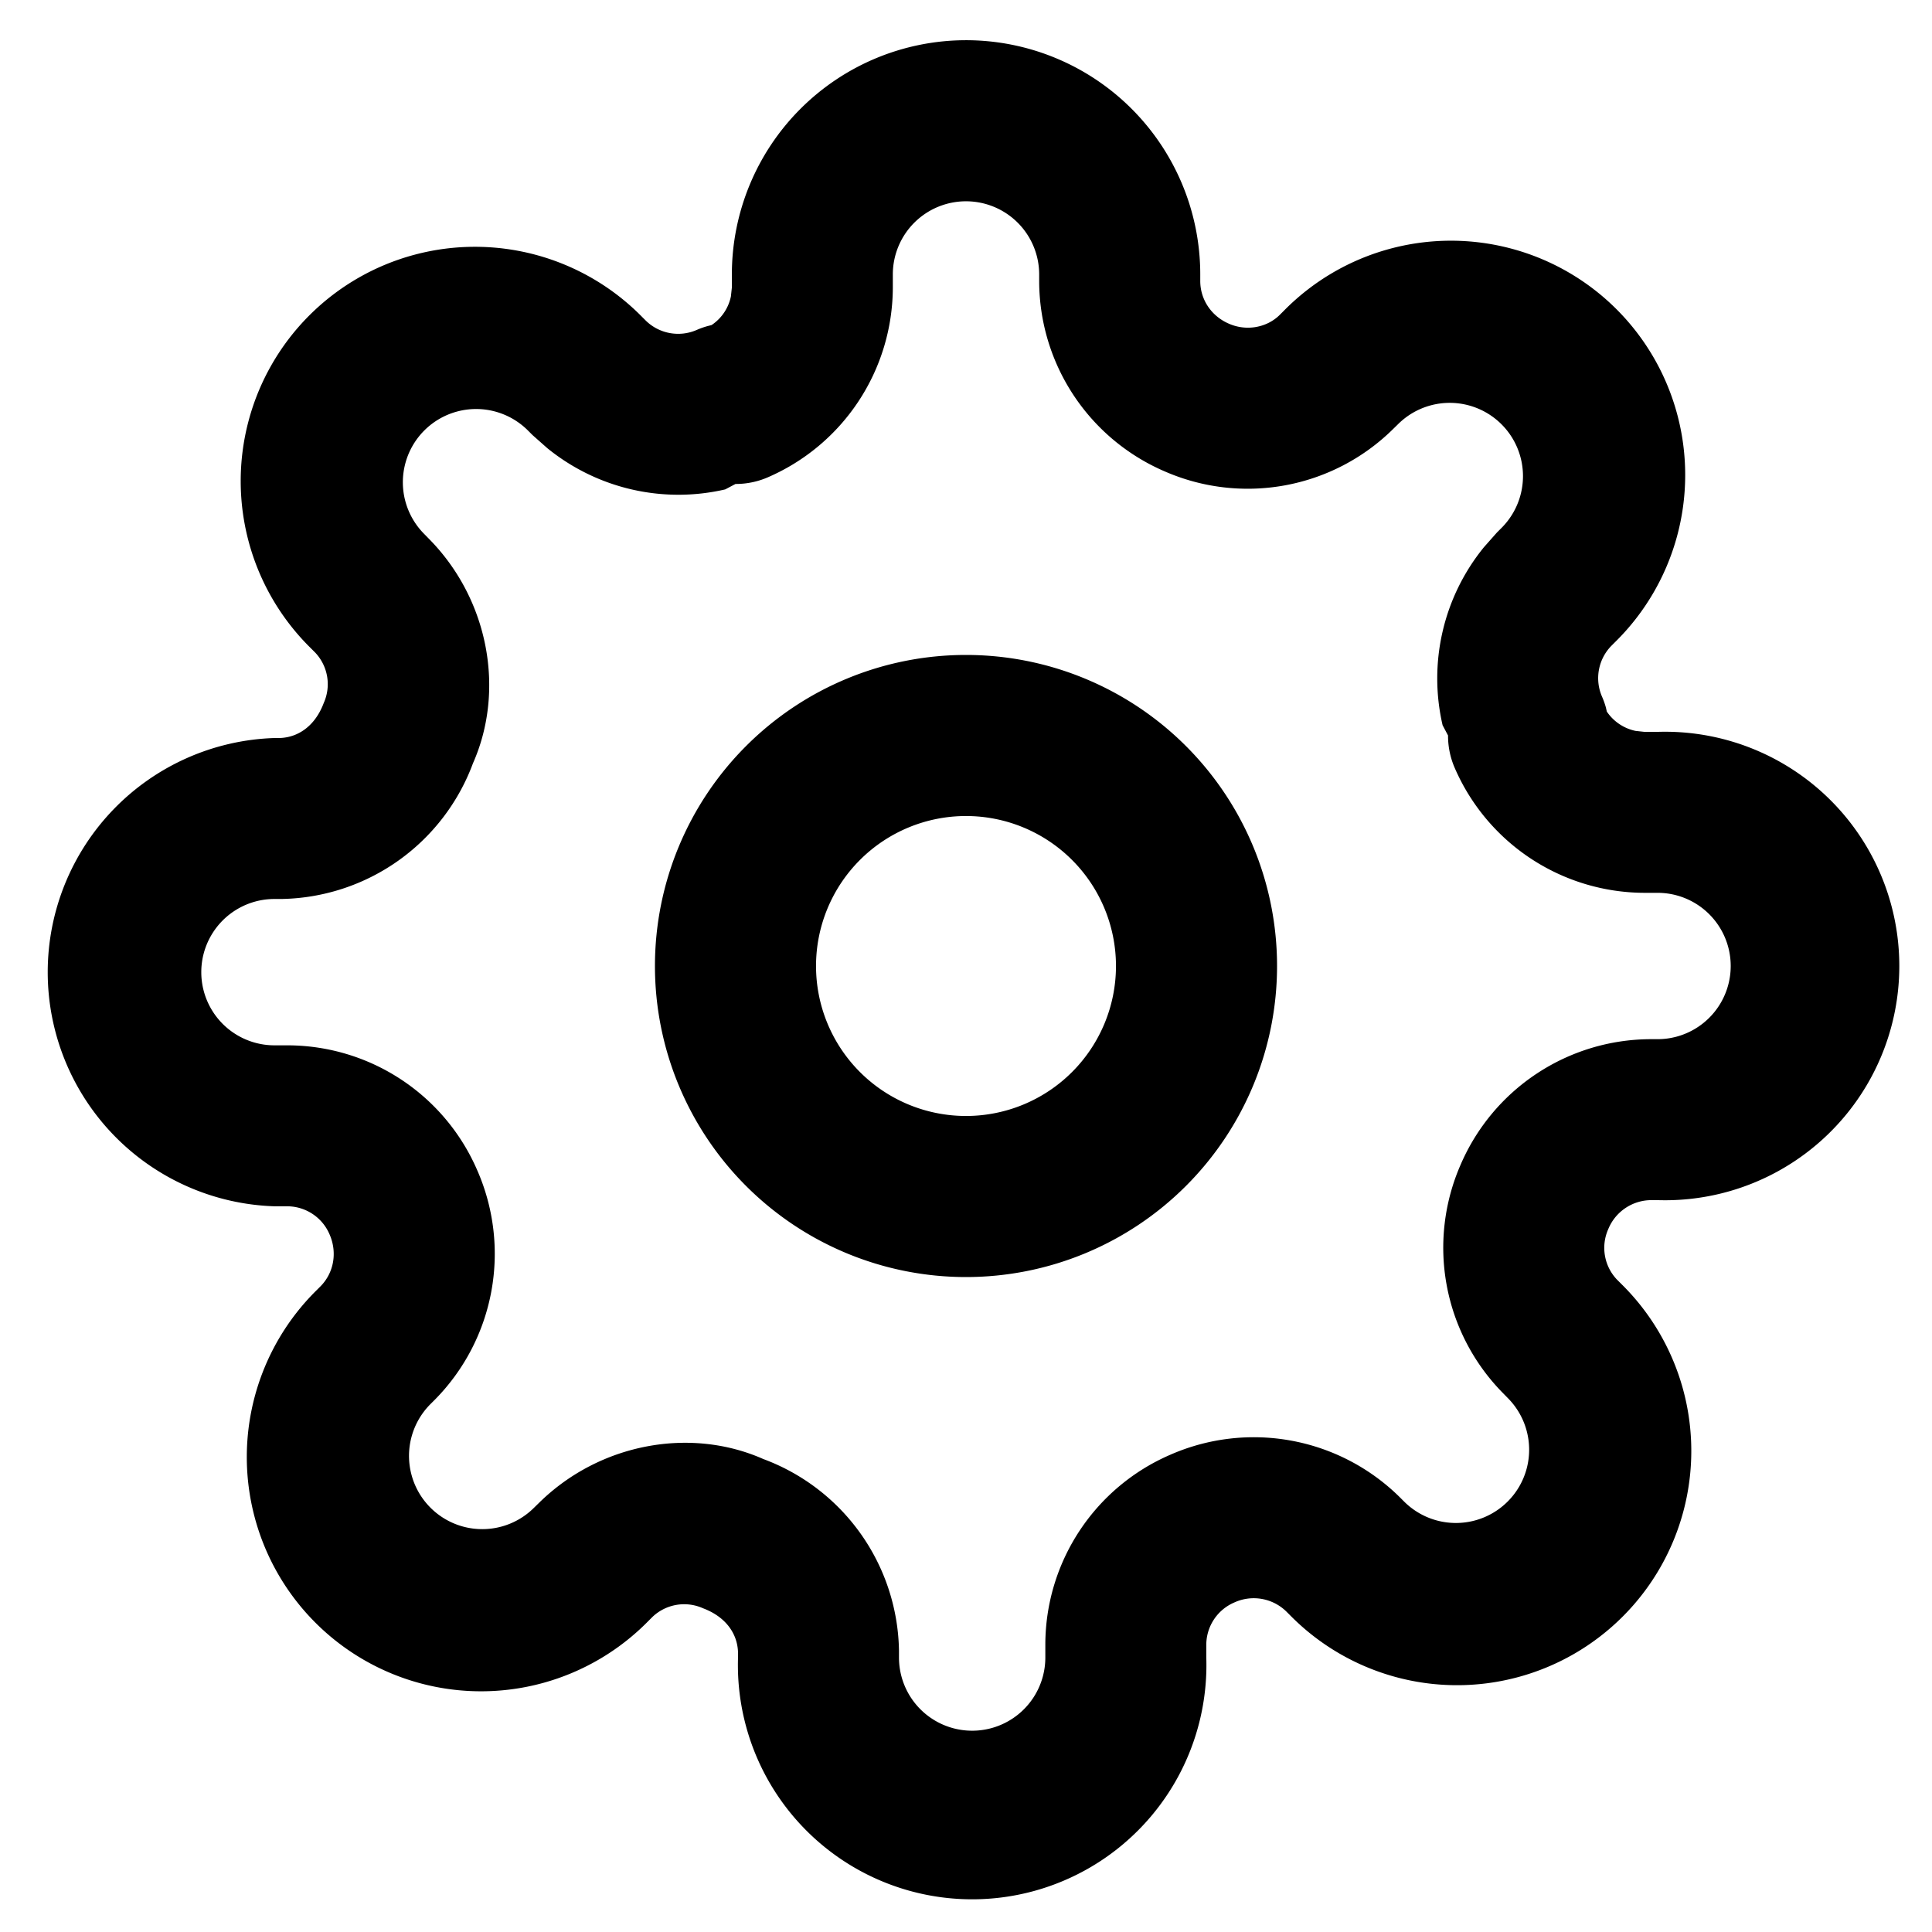 <?xml version="1.0" standalone="no"?><!DOCTYPE svg PUBLIC "-//W3C//DTD SVG 1.1//EN" "http://www.w3.org/Graphics/SVG/1.1/DTD/svg11.dtd"><svg t="1619320593858" class="icon" viewBox="0 0 1024 1024" version="1.1" xmlns="http://www.w3.org/2000/svg" p-id="1904" xmlns:xlink="http://www.w3.org/1999/xlink" width="128" height="128"><defs><style type="text/css"></style></defs><path d="M512 21.312a124.16 124.16 0 0 1 124.16 124.16v3.456c0 9.792 5.824 18.624 15.232 22.656 9.216 4.032 19.904 2.112 26.752-4.544l2.432-2.432a124.16 124.16 0 1 1 175.616 175.552l-2.112 2.112a24.512 24.512 0 0 0-4.928 27.072 42.688 42.688 0 0 1 1.984 5.568l0.512 2.24c3.584 5.312 9.088 8.96 15.232 10.24l4.736 0.512h6.912a124.16 124.16 0 1 1 0 248.192h-3.456a24.704 24.704 0 0 0-22.656 15.36 24.384 24.384 0 0 0 4.544 26.688l2.432 2.432a124.16 124.16 0 1 1-175.552 175.616l-2.112-2.112a24.704 24.704 0 0 0-27.52-4.736 24.448 24.448 0 0 0-14.848 22.272v6.912a124.16 124.16 0 1 1-248.192 0v-2.624c-0.256-10.112-6.592-19.008-18.56-23.488a24.384 24.384 0 0 0-26.752 4.544l-2.432 2.432a124.16 124.16 0 1 1-175.616-175.552l2.112-2.112c7.04-7.168 8.96-17.92 4.736-27.52a24.448 24.448 0 0 0-22.272-14.848h-6.912a124.16 124.16 0 0 1 0-248.192h2.624c10.112-0.256 19.008-6.592 23.488-18.56a24.384 24.384 0 0 0-4.544-26.752l-2.432-2.432a124.16 124.16 0 1 1 175.552-175.616l2.112 2.112c7.168 7.04 17.92 8.96 27.072 4.928a42.688 42.688 0 0 1 5.568-1.984l2.24-0.576a24.128 24.128 0 0 0 10.24-15.168l0.512-4.736v-6.912A124.16 124.16 0 0 1 512 21.312z m0 85.376a38.784 38.784 0 0 0-38.784 38.784v7.04a109.888 109.888 0 0 1-66.56 100.608 42.688 42.688 0 0 1-16.832 3.392l-5.44 2.88a110.08 110.08 0 0 1-94.336-21.888l-7.808-6.912-2.432-2.432a38.784 38.784 0 1 0-54.912 54.912l2.752 2.816c31.424 32.064 40.128 80.064 23.04 118.656A110.208 110.208 0 0 1 149.12 476.48h-3.648a38.784 38.784 0 0 0 0 77.568h7.04a109.696 109.696 0 0 1 100.416 66.176 110.08 110.08 0 0 1-22.336 121.536l-2.432 2.432a38.784 38.784 0 1 0 54.912 54.912l2.816-2.752c32.064-31.424 80.064-40.128 118.656-23.04a110.208 110.208 0 0 1 71.936 101.568v3.648a38.784 38.784 0 1 0 77.568 0v-7.04a109.696 109.696 0 0 1 66.176-100.416 110.08 110.08 0 0 1 121.536 22.336l2.432 2.432a38.784 38.784 0 1 0 54.912-54.912l-2.752-2.816a109.696 109.696 0 0 1-22.208-120.768 109.952 109.952 0 0 1 100.736-66.56h3.648a38.784 38.784 0 1 0 0-77.568h-7.04a109.888 109.888 0 0 1-100.608-66.56 42.688 42.688 0 0 1-3.392-16.832l-2.88-5.44a110.08 110.08 0 0 1 21.888-94.336l6.912-7.808 2.432-2.432a38.784 38.784 0 1 0-54.912-54.912l-2.816 2.752a109.696 109.696 0 0 1-120.768 22.208 109.952 109.952 0 0 1-66.56-100.736v-3.648A38.784 38.784 0 0 0 512 106.688z m0 240.448a164.864 164.864 0 1 1 0 329.728 164.864 164.864 0 0 1 0-329.728z m0 85.376a79.488 79.488 0 1 0 0 158.976 79.488 79.488 0 0 0 0-158.976z" fill="currentColor" p-id="1905"></path></svg>